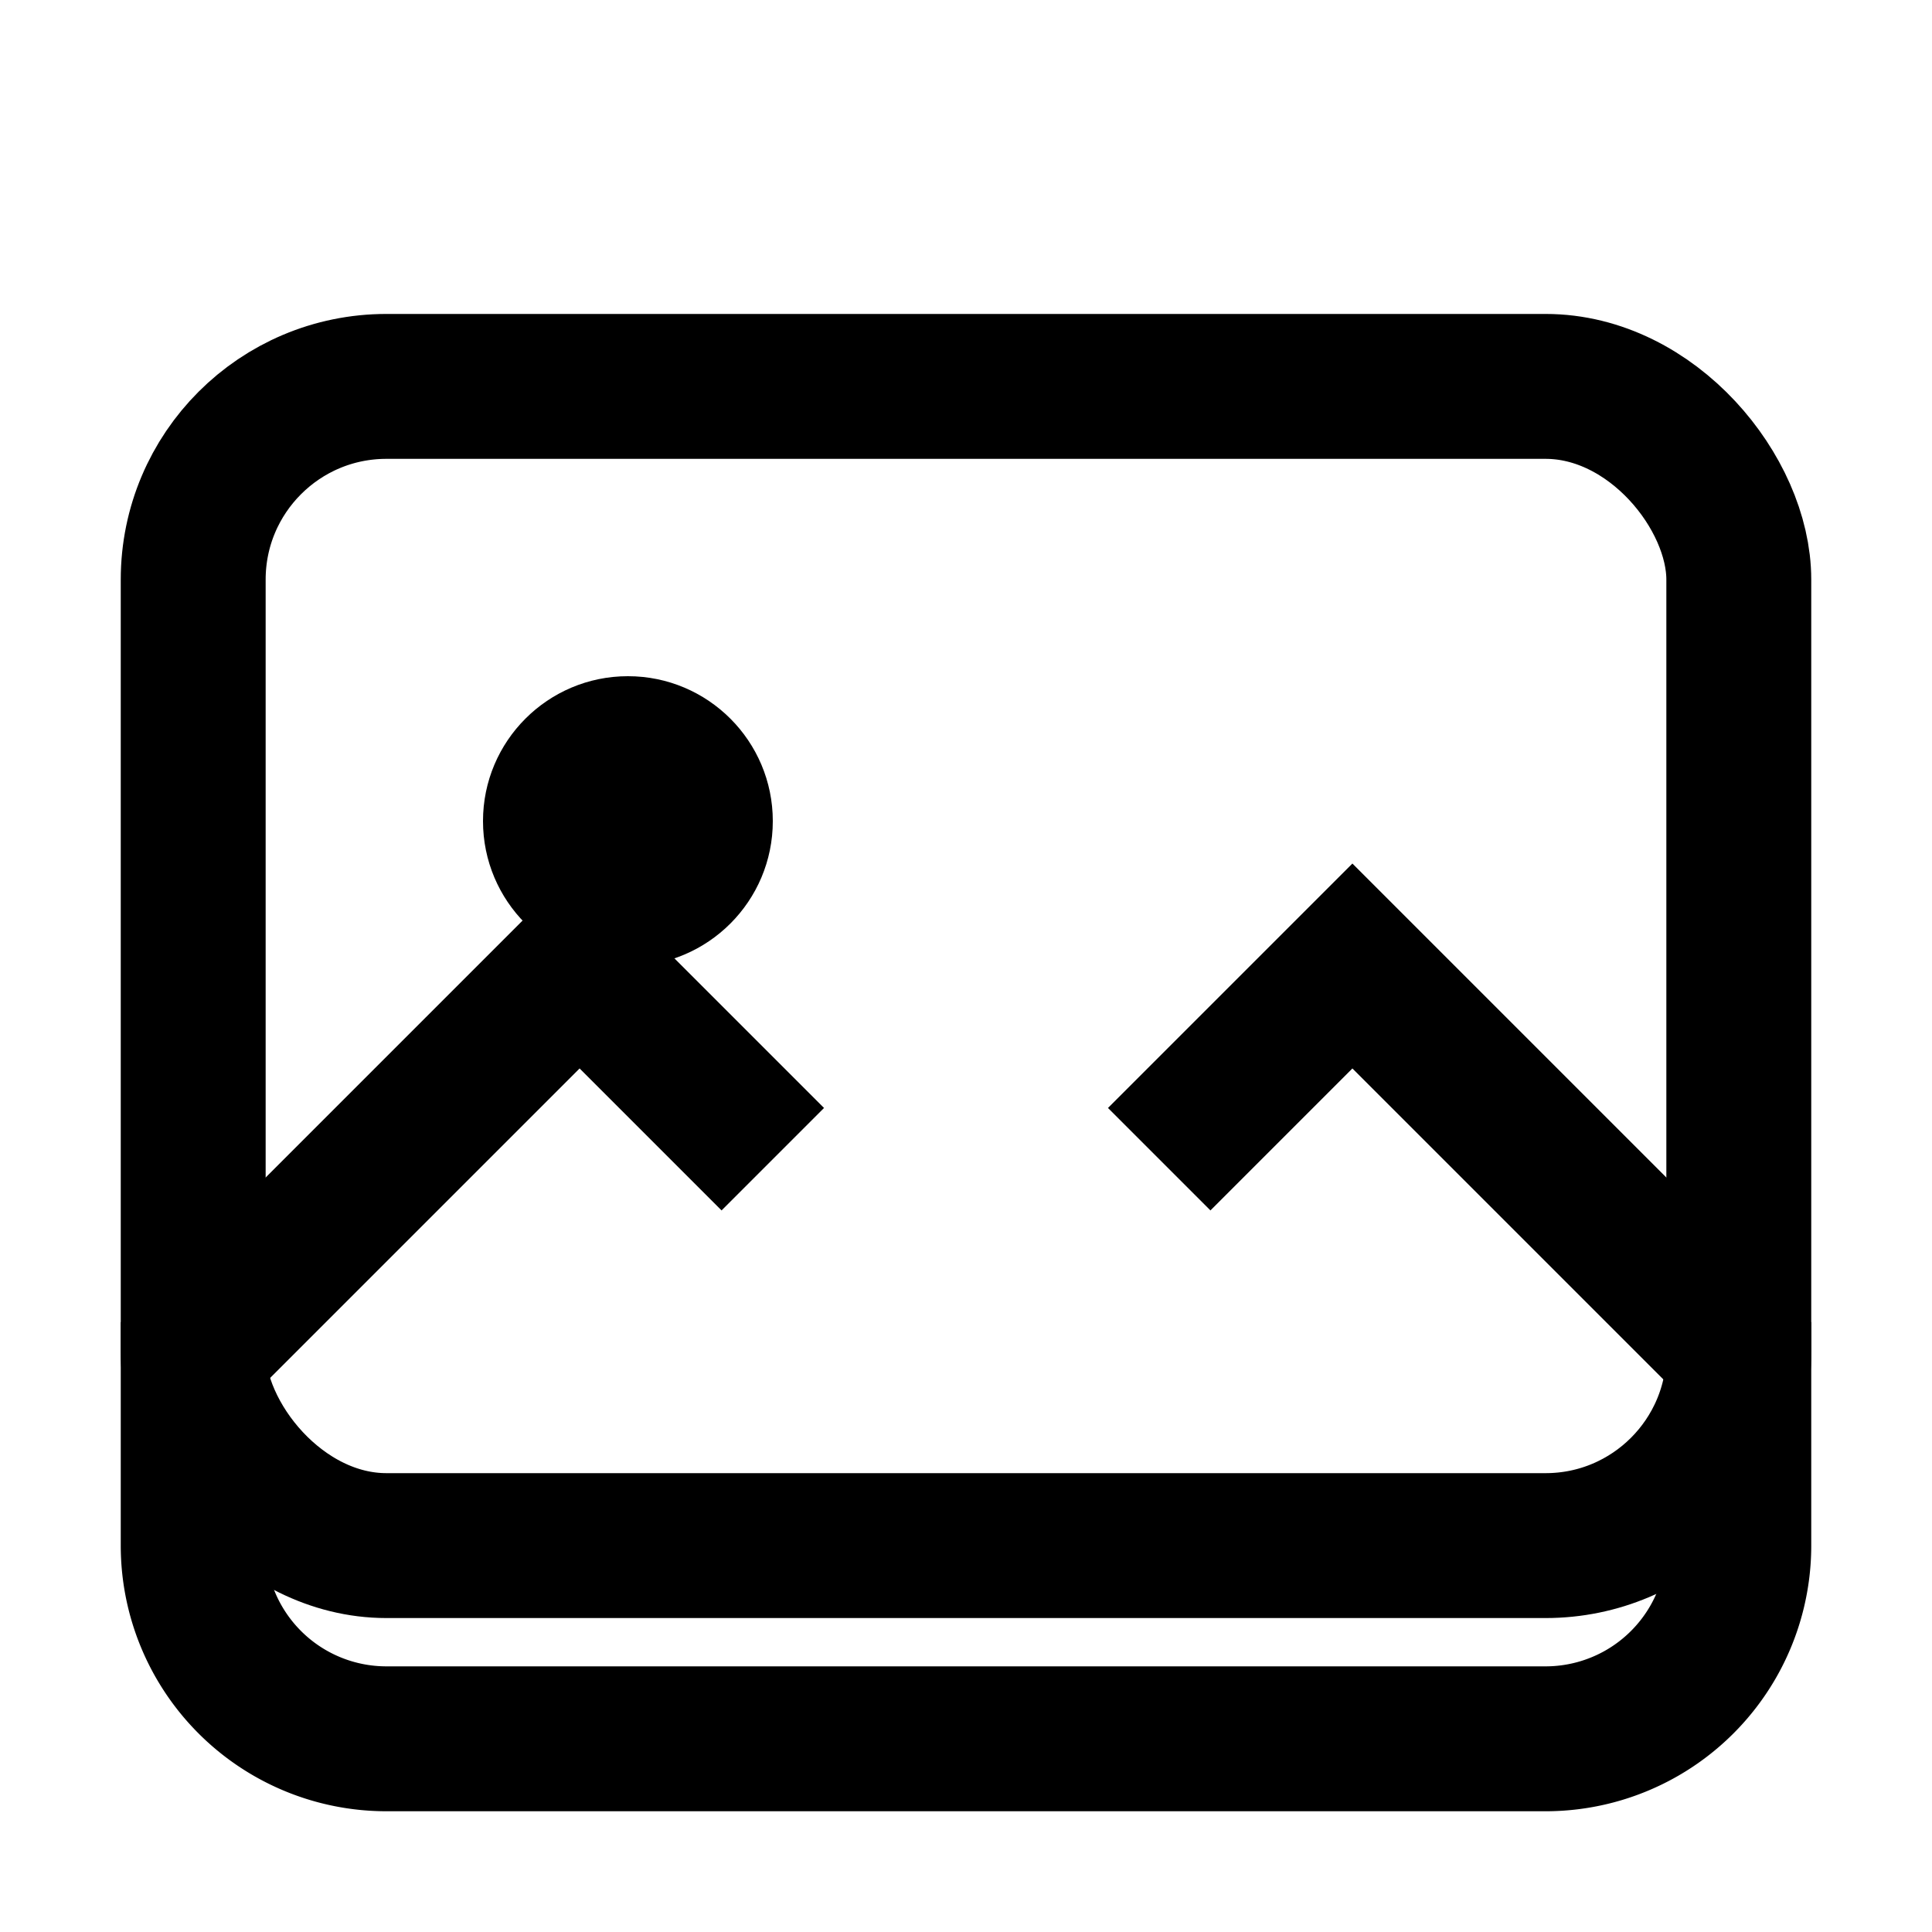 <svg width="20" height="20" viewBox="0 0 20 20" fill="none" xmlns="http://www.w3.org/2000/svg">
  <rect x="2" y="4" width="16" height="12" rx="2" stroke="currentColor" stroke-width="1.5" fill="none"/>
  <circle cx="6.5" cy="8.5" r="1.5" fill="currentColor"/>
  <path d="m12 12 2-2 4 4v2a2 2 0 0 1-2 2H4a2 2 0 0 1-2-2v-2l4-4 2 2" stroke="currentColor" stroke-width="1.5" fill="none"/>
</svg>